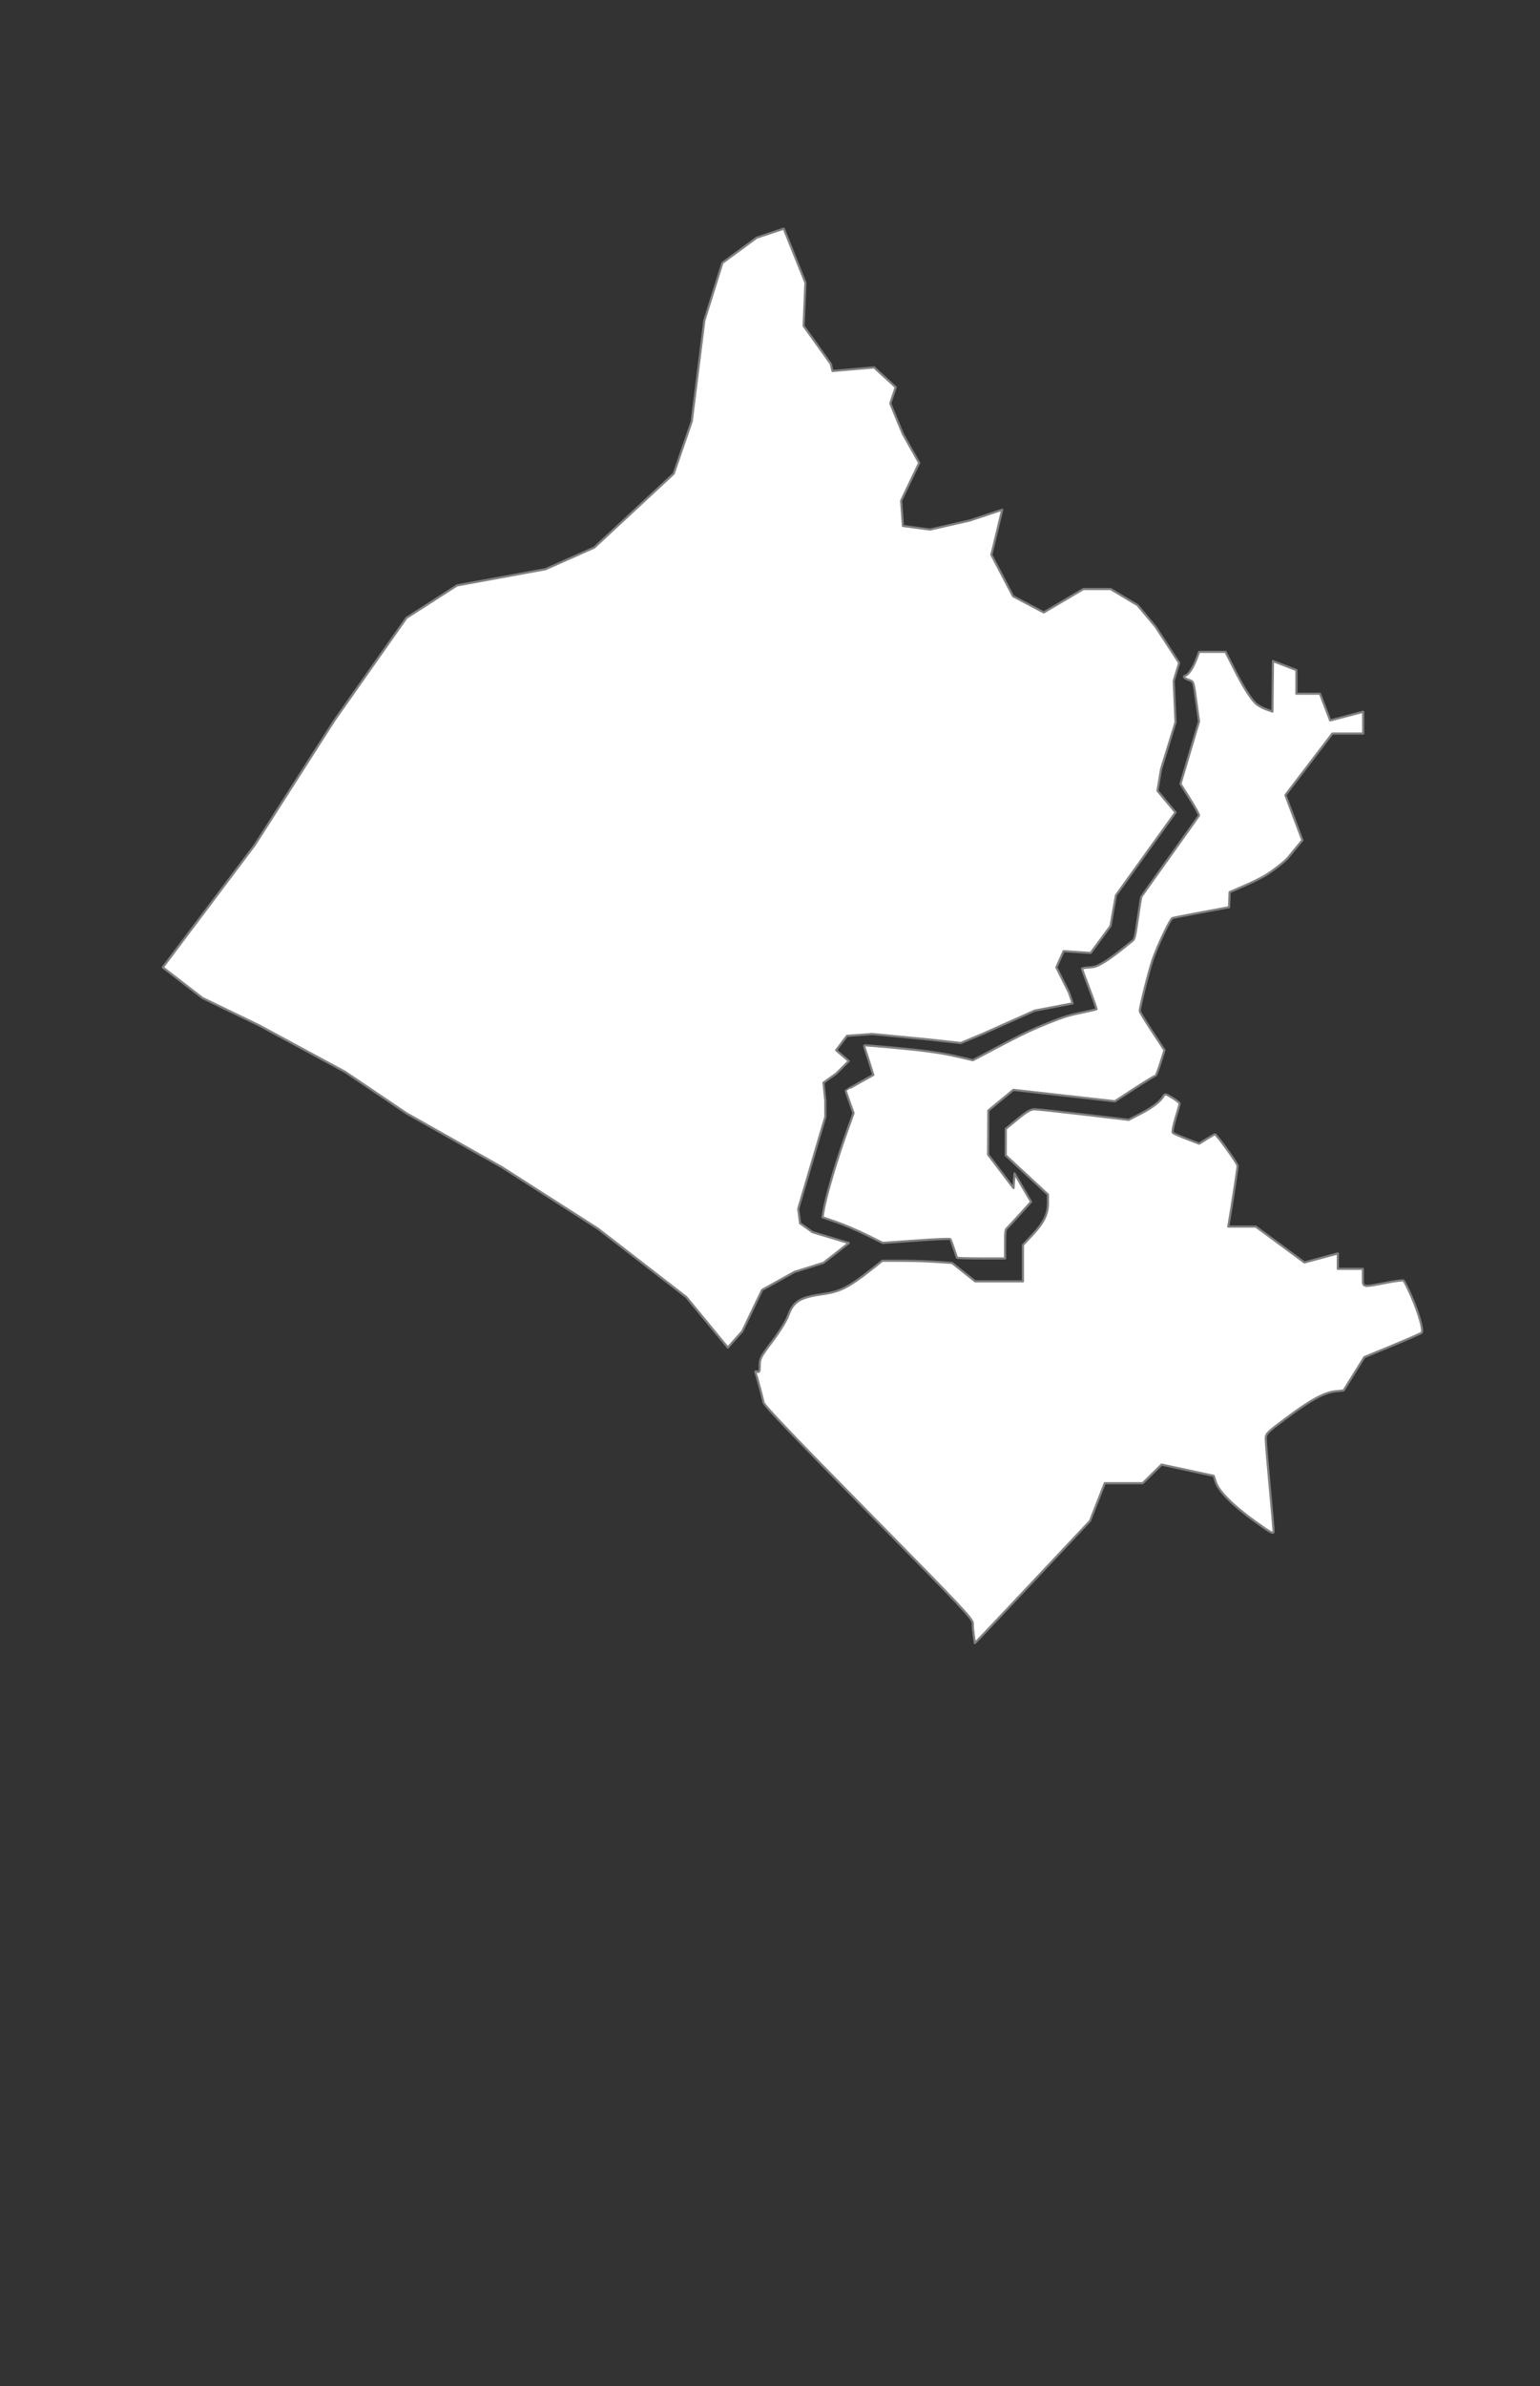 <?xml version="1.0" encoding="UTF-8" standalone="no"?>
<!--?xml version="1.0" encoding="UTF-8" standalone="no"?-->

<!--?xml version="1.0" encoding="UTF-8" standalone="no"?-->

<!--
************* Copyright (c) 2015 Pareto Softare, LLC DBA Simplemaps.com *******************		
************* Free for Commercial Use, full terms at  http://simplemaps.com/resources/svg-license ************
************* Attribution is appreciated! http://simplemaps.com ***************************
-->

<svg
   xmlns:dc="http://purl.org/dc/elements/1.1/"
   xmlns:cc="http://creativecommons.org/ns#"
   xmlns:rdf="http://www.w3.org/1999/02/22-rdf-syntax-ns#"
   xmlns:svg="http://www.w3.org/2000/svg"
   xmlns="http://www.w3.org/2000/svg"
   xmlns:sodipodi="http://sodipodi.sourceforge.net/DTD/sodipodi-0.dtd"
   xmlns:inkscape="http://www.inkscape.org/namespaces/inkscape"
   enable_background="new 0 0 1000 1585"
   height="549.013"
   pretty_print="True"
   style="fill:none;stroke:#000000;stroke-linejoin:round"
   version="1.1"
   viewBox="0 0 354.469 549.013"
   width="354.469"
   id="svg2"
   inkscape:version="0.91 r13725"
   sodipodi:docname="Lambayeque.svg"><rect x="0" y="0" width="354.469" height="549.013" fill="#333333" stroke="none"/><sodipodi:namedview
   pagecolor="#ffffff"
   bordercolor="#666666"
   borderopacity="0.051"
   objecttolerance="10"
   gridtolerance="10"
   guidetolerance="10"
   inkscape:pageopacity="0"
   inkscape:pageshadow="2"
   inkscape:window-width="1920"
   inkscape:window-height="1017"
   id="namedview37"
   showgrid="false"
   inkscape:zoom="0.93309322"
   inkscape:cx="-122.39329"
   inkscape:cy="357.5951"
   inkscape:window-x="-8"
   inkscape:window-y="-8"
   inkscape:window-maximized="1"
   inkscape:current-layer="svg2"
   showborder="true"
   fit-margin-top="10"
   fit-margin-left="10"
   fit-margin-right="10"
   fit-margin-bottom="10"
   borderlayer="false"
   inkscape:showpageshadow="false"
   inkscape:snap-to-guides="false"
   inkscape:snap-grids="false"
   showguides="false" />























utf-8<defs
   id="defs4">
  <style
     type="text/css"
     id="style6">path { fill-rule: evenodd; }utf-8utf-8</style>
</defs>























utf-8























utf-8<path
   inkscape:label=""
   inkscape:connector-curvature="0"
   style="fill:#ffffff;fill-opacity:1;stroke:#808080;stroke-width:0.5;stroke-miterlimit:4;stroke-dasharray:none;stroke-opacity:1"
   id="EDUCACION_FERRENAFE"
   d="m 220.286,289.39 c -0.058,-0.096 -0.383,-1.049 -0.731,-2.12 -0.348,-1.071 -0.719,-2.042 -0.825,-2.156 -0.116,-0.124 -3.283,0.002 -7.88,0.332 l -7.688,0.54 -3.741,-1.856 c -2.057,-1.021 -5.17,-2.347 -6.917,-2.948 l -3.177,-1.092 0.156,-1.038 c 0.521,-3.469 2.971,-11.812 5.643,-19.215 l 1.34,-3.712 -0.909,-2.544 c -0.5,-1.399 -0.909,-2.583 -0.909,-2.631 0,-0.008 1.433,-0.88 3.184,-1.849 l 3.184,-1.762 -0.772,-2.46 c -0.424,-1.353 -0.923,-2.889 -1.108,-3.412 -0.25,-0.71 -0.266,-0.952 -0.065,-0.95 0.758,0.002 8.704,0.723 11.524,1.037 4.475,0.498 7.108,0.93 10.459,1.715 l 2.884,0.676 5.035,-2.664 c 5.95,-3.148 8.36,-4.3 12.38,-5.919 3.521,-1.418 4.743,-1.788 8.278,-2.505 1.454,-0.296 2.694,-0.587 2.755,-0.647 0.065,-0.008 -0.666,-2.147 -1.616,-4.636 -0.95,-2.489 -1.728,-4.606 -1.728,-4.705 0,-0.098 0.702,-0.218 1.56,-0.266 1.329,-0.075 1.814,-0.233 3.271,-1.067 0.941,-0.538 2.744,-1.809 4.006,-2.822 1.263,-1.013 2.533,-2.033 2.823,-2.266 0.472,-0.379 0.599,-0.925 1.199,-5.149 0.369,-2.599 0.744,-4.849 0.832,-5 0.088,-0.15 3.069,-4.349 6.623,-9.328 3.554,-4.979 6.532,-9.174 6.619,-9.322 0.087,-0.15 -0.821,-1.823 -2.051,-3.778 l -2.209,-3.509 2.135,-7.182 2.135,-7.182 -0.541,-3.924 c -0.767,-5.573 -0.648,-5.203 -1.826,-5.638 -1.119,-0.412 -1.42,-0.826 -0.735,-1.005 0.669,-0.174 1.78,-1.85 2.489,-3.753 l 0.629,-1.689 3.04,0 3.04,0 1.973,3.899 c 2.122,4.194 3.73,6.762 4.996,7.979 0.448,0.431 1.453,1.002 2.31,1.313 l 1.516,0.549 0.058,-5.81 0.065,-5.81 2.697,1.034 2.697,1.034 0,2.719 0,2.719 2.719,0 2.719,0 0.941,2.464 c 0.517,1.355 1.044,2.739 1.17,3.076 l 0.228,0.612 3.8,-0.995 3.8,-0.995 0,2.503 0,2.503 -3.548,0 -3.548,0 -5.4,7.081 -5.4,7.081 1.951,5.193 1.951,5.193 -1.439,1.732 c -0.791,0.953 -1.62,1.967 -1.841,2.254 -0.605,0.784 -3.302,2.901 -5.193,4.076 -0.921,0.572 -3.159,1.679 -4.974,2.459 l -3.299,1.419 -0.067,1.736 -0.068,1.736 -6.346,1.185 c -3.49,0.652 -6.487,1.239 -6.661,1.306 -0.561,0.213 -3.599,6.622 -4.647,9.802 -0.927,2.811 -2.89,10.695 -2.89,11.605 0,0.206 1.279,2.312 2.843,4.681 l 2.843,4.307 -0.941,2.98 c -0.517,1.639 -1.014,2.934 -1.105,2.878 -0.09,-0.009 -2.236,1.252 -4.768,2.905 l -4.604,3.007 -11.684,-1.314 -11.684,-1.314 -2.881,2.379 -2.881,2.379 -0.026,5.072 -0.026,5.071 2.927,3.848 2.927,3.848 0.115,-1.686 0.115,-1.687 1.904,3.266 1.904,3.266 -2.64,2.929 c -1.452,1.611 -2.799,3.061 -2.994,3.222 -0.289,0.24 -0.354,0.9 -0.354,3.588 l 0,3.295 -5.495,0 c -3.022,0 -5.539,-0.077 -5.593,-0.171 z" />
<path
   inkscape:label=""
   inkscape:connector-curvature="0"
   id="EDUCACION_LAMBAYEQUE"
   d="m 37.466,222.583 21.192,-28.19 18.283,-28.605 16.621,-23.63 11.635,-7.462 20.361,-3.731 11.219,-4.975 18.283,-16.997 4.155,-12.022 2.909,-23.216 4.155,-13.266 7.895,-5.804 6.233,-2.073 4.986,12.437 -0.416,9.95 6.233,8.706 0.416,1.658 9.557,-0.829 4.986,4.56 -1.247,3.731 2.909,7.047 3.74,6.633 -4.155,8.706 0.416,5.804 6.233,0.829 9.141,-2.073 7.479,-2.487 -2.493,10.364 4.986,9.535 7.064,3.731 9.141,-5.39 6.233,0 6.233,3.731 4.155,4.975 5.402,8.291 -1.247,4.146 0.416,9.535 -3.324,10.779 -0.831,4.975 4.155,4.975 -13.712,19.07 -1.247,7.048 -4.571,6.218 -6.233,-0.415 -1.662,3.731 2.909,5.804 0.831,2.487 -8.726,1.658 -12.05,5.389 -4.986,2.073 -7.479,-0.829 -12.881,-1.244 -5.817,0.416 -2.493,3.317 2.909,2.487 -2.909,2.902 -2.909,2.073 0.416,4.146 0,3.731 -6.233,21.143 0.415,3.317 2.909,2.073 8.31,2.487 -5.817,4.56 -6.648,2.073 -7.479,4.146 -4.571,9.535 -3.324,3.731 -9.557,-11.608 -20.361,-15.753 -22.023,-14.095 -22.023,-12.437 -14.128,-9.535 -19.945,-10.778 -12.881,-6.219 z"
   style="fill:#ffffff;fill-opacity:1;fill-rule:evenodd;stroke:#808080;stroke-width:0.5;stroke-linecap:butt;stroke-linejoin:miter;stroke-miterlimit:4;stroke-dasharray:none;stroke-opacity:1" />
<path
   inkscape:label=""
   inkscape:connector-curvature="0"
   style="fill:#ffffff;fill-opacity:1;stroke:#808080;stroke-width:0.5;stroke-miterlimit:4;stroke-dasharray:none;stroke-opacity:1"
   id="EDUCACION_CHICLAYO"
   d="m 224.146,376.402 c -0.128,-0.936 -0.234,-2.223 -0.234,-2.861 0,-1.05 -2.258,-3.452 -23.967,-25.491 -16.734,-16.989 -24.034,-24.636 -24.191,-25.341 -0.378,-1.696 -1.538,-6.011 -1.798,-6.684 -0.186,-0.483 -0.107,-0.58 0.336,-0.411 0.483,0.187 0.581,-0.009 0.581,-1.464 0,-1.549 0.236,-1.998 2.895,-5.529 1.704,-2.263 3.209,-4.699 3.659,-5.925 1.206,-3.287 2.672,-4.187 8.05,-4.943 3.904,-0.548 5.965,-1.603 11.135,-5.697 l 2.481,-1.964 4.911,0.009 c 2.701,0.005 6.311,0.154 8.022,0.277 l 3.111,0.221 2.659,2.115 2.659,2.115 5.499,10e-4 5.499,0.001 0,-4.184 0,-4.184 2.11,-2.252 c 2.687,-2.867 3.662,-4.846 3.65,-7.404 l -0.009,-1.957 -4.858,-4.5 -4.858,-4.5 0.004,-3.06 0.009,-3.061 2.741,-2.25 c 2.09,-1.715 3.01,-2.248 3.871,-2.24 0.621,0.002 5.754,0.554 11.406,1.218 l 10.277,1.208 2.71,-1.395 c 2.714,-1.396 4.607,-2.85 5.283,-4.055 0.336,-0.6 0.474,-0.574 2.043,0.372 0.926,0.559 1.683,1.155 1.683,1.326 0,0.172 -0.421,1.688 -0.935,3.371 -0.514,1.683 -0.798,3.195 -0.631,3.359 0.167,0.163 1.6,0.795 3.183,1.403 l 2.879,1.104 1.742,-1.081 c 0.958,-0.594 1.802,-1.081 1.876,-1.081 0.388,0 5.227,6.719 5.227,7.257 0,0.535 -1.415,9.873 -1.97,12.994 l -0.176,0.99 3.171,0 3.171,0 5.599,4.126 5.599,4.126 3.841,-1.037 3.841,-1.037 0,1.771 0,1.771 2.885,0 2.885,0 0,1.98 c 0,2.355 -0.24,2.297 5.22,1.245 2.098,-0.405 3.954,-0.649 4.124,-0.545 0.17,0.104 0.974,1.704 1.787,3.554 1.768,4.025 2.888,8.007 2.382,8.467 -0.193,0.176 -3.237,1.51 -6.763,2.966 l -6.412,2.647 -2.39,3.839 -2.39,3.839 -1.924,0.198 c -2.553,0.263 -5.769,2.029 -11.458,6.291 -4.356,3.264 -4.532,3.447 -4.528,4.708 0.001,0.722 0.406,5.605 0.897,10.853 0.491,5.247 0.895,9.905 0.897,10.352 0.003,0.712 -0.532,0.426 -4.365,-2.34 -5.013,-3.615 -8.229,-6.844 -8.929,-8.962 l -0.482,-1.461 -6,-1.292 -6,-1.292 -2.173,2.137 -2.173,2.138 -4.365,0 -4.365,0 -1.701,4.342 -1.701,4.342 -11.909,12.669 c -6.55,6.968 -12.514,13.291 -13.252,14.051 l -1.343,1.381 -0.234,-1.702 0,0 z" />
</svg>
